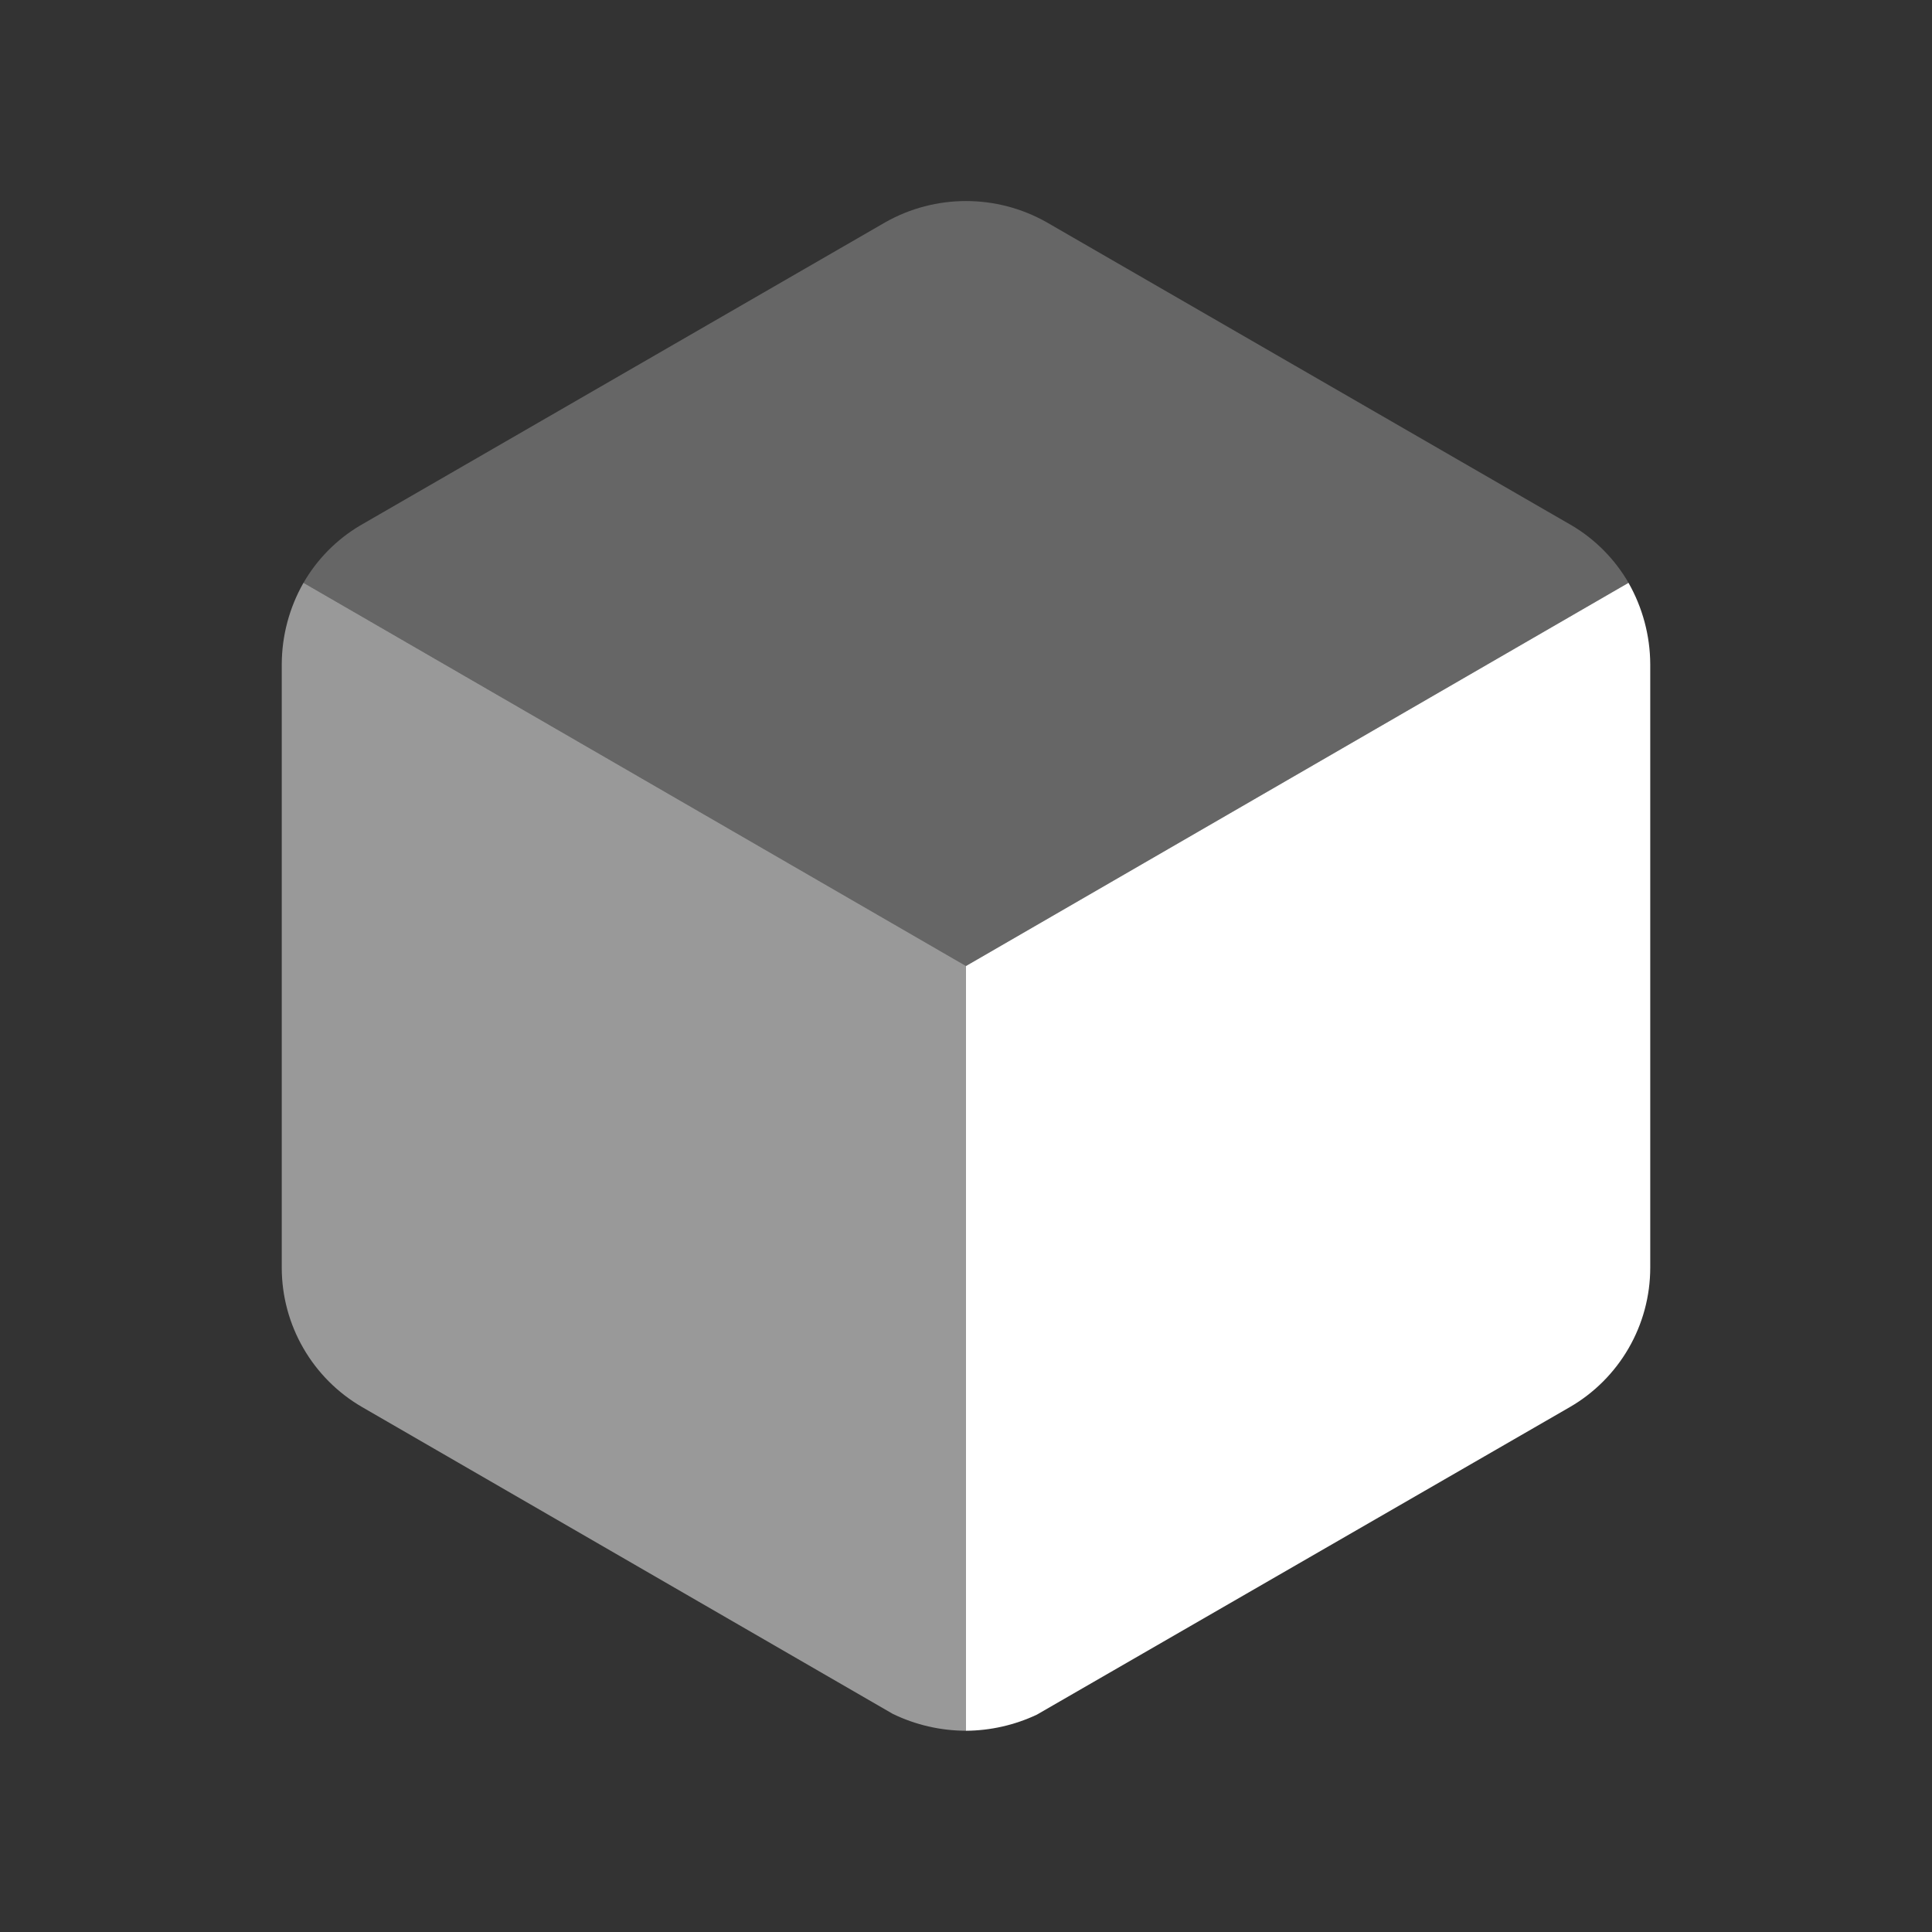 <svg width="79" height="79" viewBox="0 0 79 79" fill="none" xmlns="http://www.w3.org/2000/svg">
<rect x="0" y="0" width="79" height="79" fill="#333333" stroke="none"/>
<path opacity="0.25" d="M66.591 23.832L39.5 39.5L12.41 23.832C12.966 22.869 13.759 22.064 14.714 21.495L36.208 9.085C38.249 7.933 40.751 7.933 42.792 9.085L64.286 21.495C65.241 22.064 66.034 22.87 66.591 23.832Z" fill="white"/>
<path opacity="0.5" d="M39.5 39.5V70.771C38.462 70.769 37.438 70.533 36.505 70.08L14.812 57.538C13.813 56.961 12.983 56.13 12.406 55.131C11.828 54.132 11.523 52.998 11.521 51.844V27.156C11.526 25.99 11.832 24.845 12.409 23.832L39.5 39.5Z" fill="white"/>
<path d="M67.479 27.156V51.844C67.477 52.998 67.172 54.132 66.594 55.131C66.016 56.13 65.187 56.961 64.188 57.538L42.397 70.113C41.492 70.54 40.501 70.764 39.5 70.771V39.5L66.59 23.832C67.166 24.846 67.473 25.991 67.479 27.156Z" fill="white"/>
</svg>
